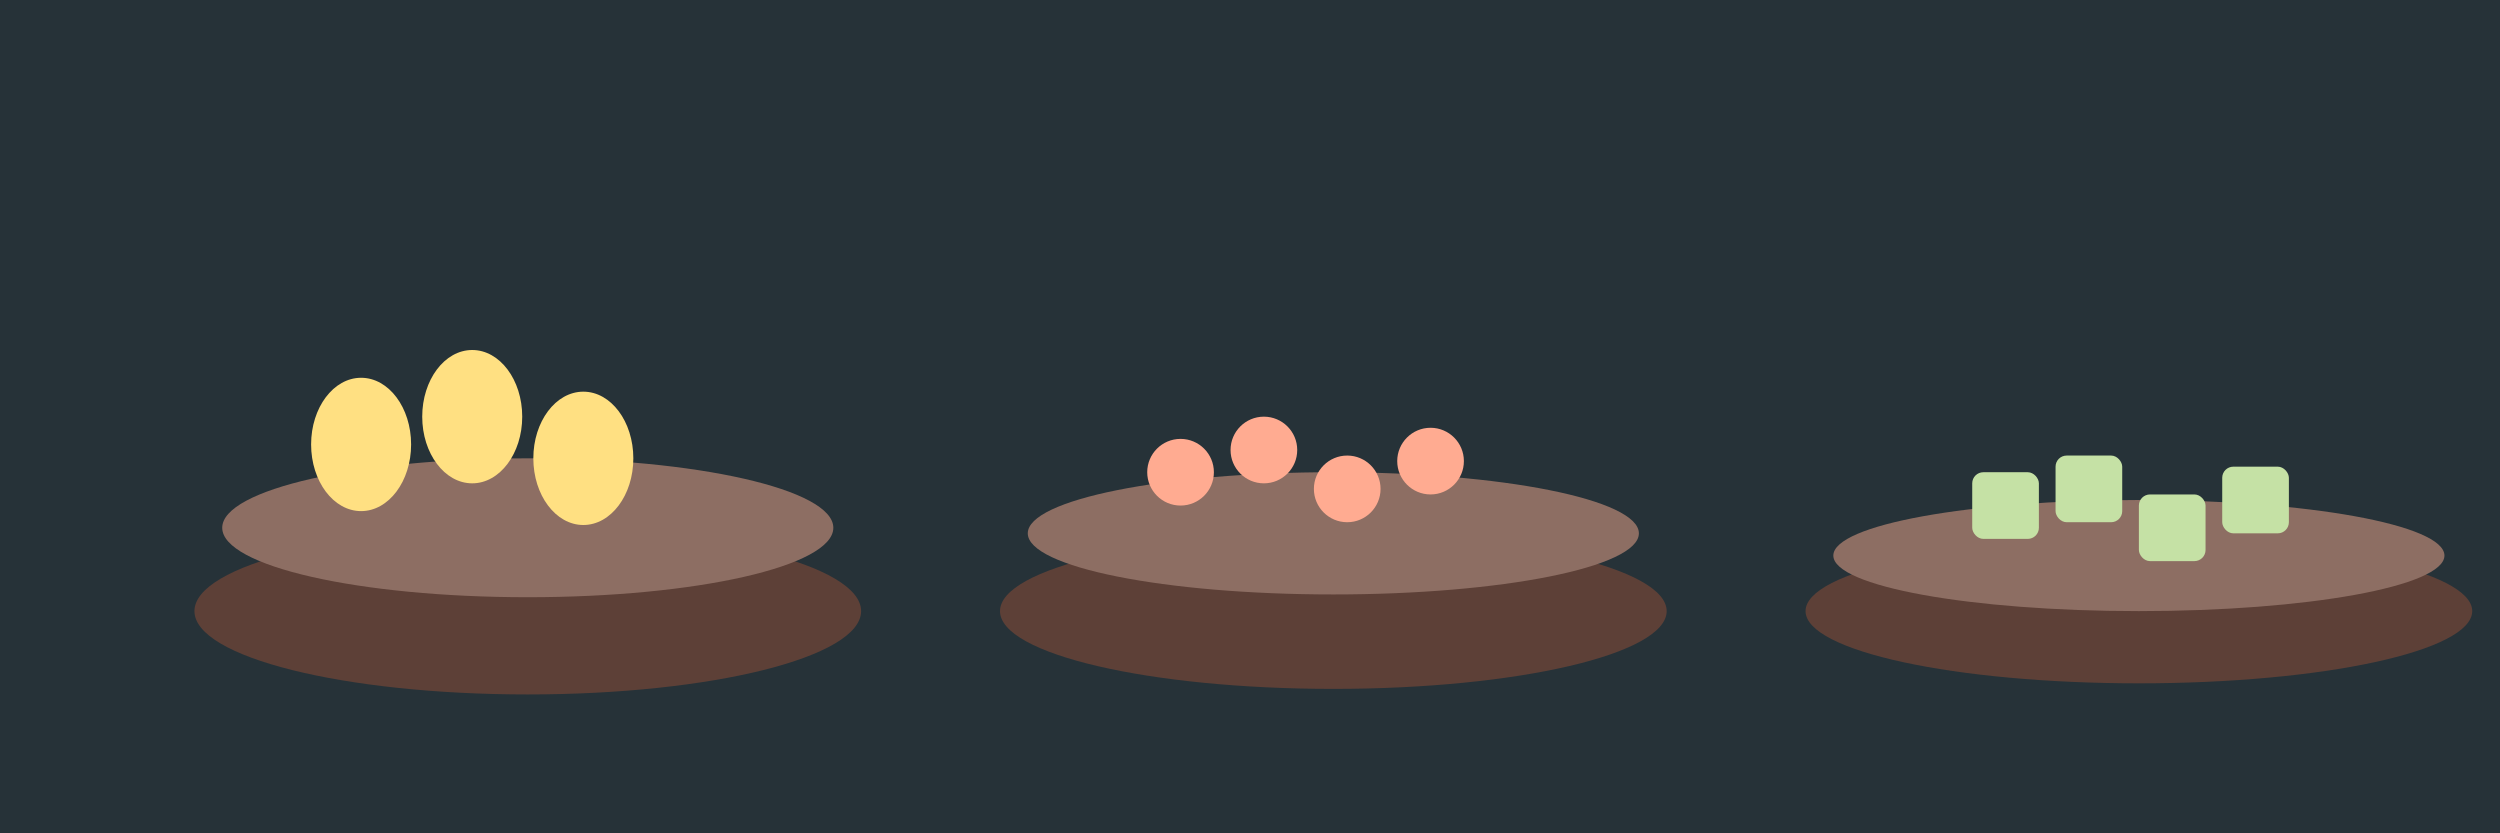 <?xml version="1.0" encoding="UTF-8"?>
<svg xmlns="http://www.w3.org/2000/svg" viewBox="0 0 900 300" width="900" height="300">
  <rect width="900" height="300" fill="#263238"/>
  <g transform="translate(70,100)">
    <ellipse cx="120" cy="120" rx="120" ry="30" fill="#5d4037"/>
    <ellipse cx="120" cy="90" rx="110" ry="25" fill="#8d6e63"/>
    <g transform="translate(60,60)" fill="#ffe082">
      <ellipse cx="0" cy="0" rx="18" ry="24"/>
      <ellipse cx="40" cy="-10" rx="18" ry="24"/>
      <ellipse cx="80" cy="5" rx="18" ry="24"/>
    </g>
  </g>
  <g transform="translate(360,120)">
    <ellipse cx="120" cy="100" rx="120" ry="28" fill="#5d4037"/>
    <ellipse cx="120" cy="72" rx="110" ry="22" fill="#8d6e63"/>
    <g transform="translate(65,50)" fill="#ffab91">
      <circle cx="0" cy="0" r="12"/>
      <circle cx="30" cy="-8" r="12"/>
      <circle cx="60" cy="6" r="12"/>
      <circle cx="90" cy="-4" r="12"/>
    </g>
  </g>
  <g transform="translate(650,140)">
    <ellipse cx="120" cy="80" rx="120" ry="26" fill="#5d4037"/>
    <ellipse cx="120" cy="60" rx="110" ry="20" fill="#8d6e63"/>
    <g transform="translate(60,30)" fill="#c5e1a5">
      <rect x="0" y="0" width="24" height="24" rx="4"/>
      <rect x="30" y="-6" width="24" height="24" rx="4"/>
      <rect x="60" y="8" width="24" height="24" rx="4"/>
      <rect x="90" y="-2" width="24" height="24" rx="4"/>
    </g>
  </g>
</svg>
